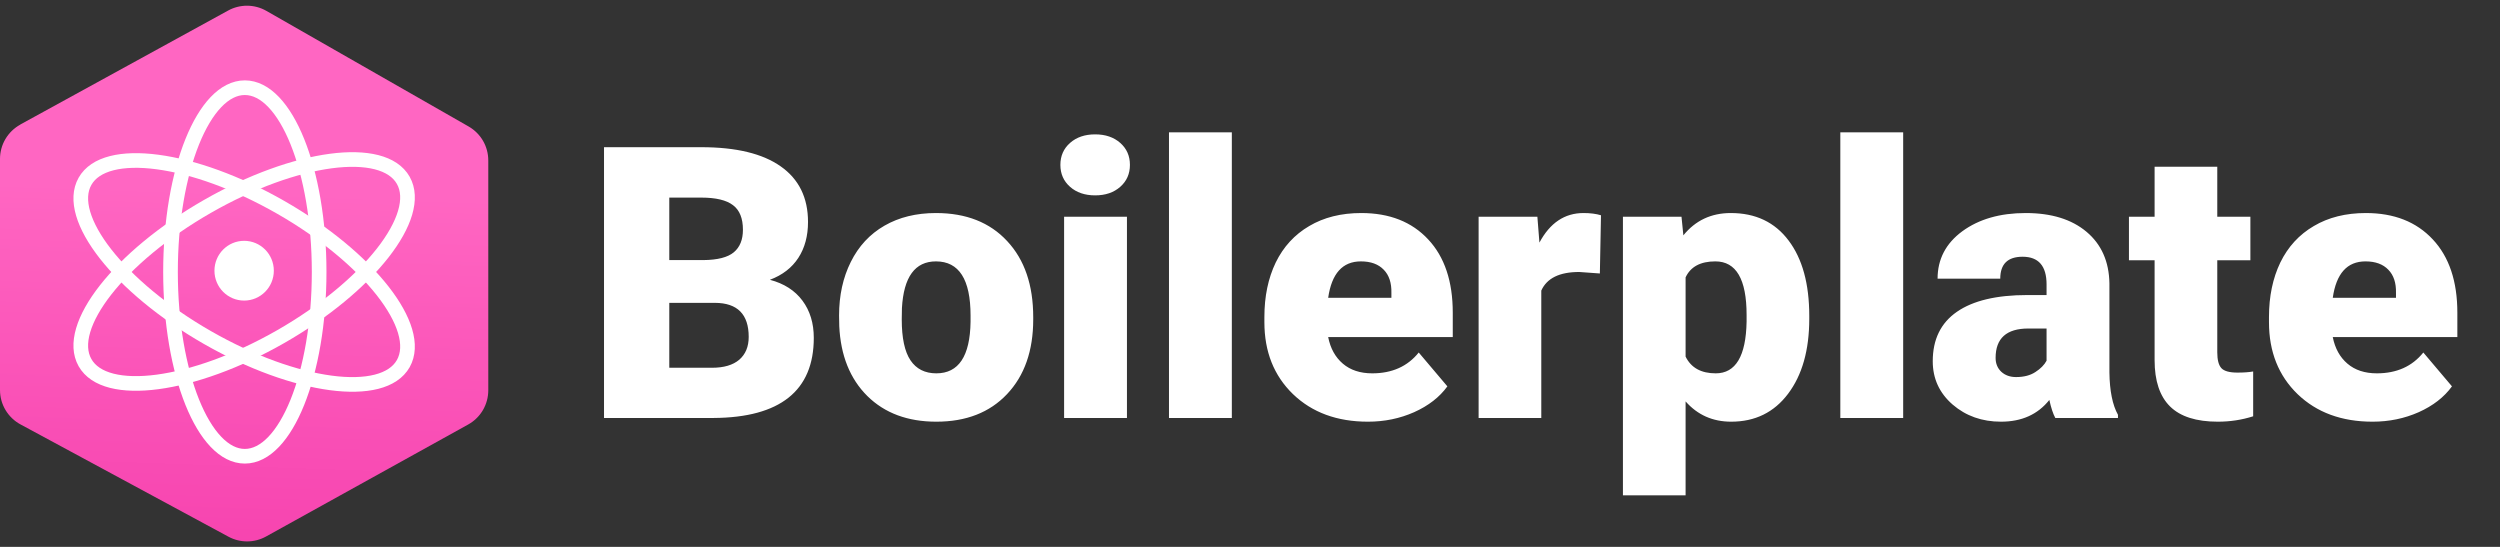 <svg width="256" height="56" viewBox="0 0 256 56" fill="none" xmlns="http://www.w3.org/2000/svg">
<rect x="0" y="0" width="256" height="56" fill="#333333" stroke="none"/>
<g clip-path="url(#clip0)">
<path d="M2.08 12.75L23.36 1.08C23.96 0.75 24.634 0.579 25.319 0.585C26.003 0.59 26.675 0.771 27.27 1.11L48 12.96C48.609 13.312 49.114 13.818 49.466 14.427C49.817 15.036 50.001 15.727 50 16.43V39.97C50 40.684 49.809 41.385 49.447 42.001C49.085 42.616 48.565 43.124 47.94 43.47L27.24 54.94C26.653 55.265 25.994 55.437 25.323 55.441C24.651 55.444 23.99 55.279 23.4 54.96L2.1 43.46C1.465 43.117 0.935 42.609 0.565 41.989C0.195 41.37 -1.02494e-05 40.662 4.03672e-10 39.94L4.03673e-10 16.26C0.002 15.544 0.196 14.841 0.561 14.226C0.927 13.61 1.452 13.104 2.08 12.76V12.75Z" fill="url(#paint0_linear)"/>
<path d="M41.297 37.232C39.219 40.911 30.237 39.714 21.236 34.56C12.236 29.406 6.624 22.246 8.703 18.568C10.781 14.889 19.763 16.086 28.764 21.24C37.764 26.394 43.376 33.554 41.297 37.232Z" stroke="white" stroke-width="1.5"/>
<path d="M41.297 18.468C39.219 14.789 30.237 15.986 21.236 21.14C12.236 26.294 6.624 33.454 8.703 37.132C10.781 40.811 19.763 39.614 28.764 34.46C37.764 29.306 43.376 22.146 41.297 18.468Z" stroke="white" stroke-width="1.5"/>
<path d="M25.07 8.98C20.867 8.98 17.46 17.428 17.46 27.85C17.46 38.272 20.867 46.72 25.07 46.72C29.273 46.72 32.68 38.272 32.68 27.85C32.68 17.428 29.273 8.98 25.07 8.98Z" stroke="white" stroke-width="1.5"/>
<path d="M28.04 27.72C28.04 26.03 26.679 24.66 25 24.66C23.321 24.66 21.96 26.03 21.96 27.72C21.96 29.41 23.321 30.78 25 30.78C26.679 30.78 28.04 29.41 28.04 27.72Z" fill="white"/>
<path d="M61.851 42.8V15.073H71.811C75.378 15.073 78.088 15.727 79.942 17.035C81.808 18.343 82.741 20.24 82.741 22.729C82.741 24.163 82.411 25.388 81.751 26.404C81.091 27.42 80.12 28.169 78.838 28.651C80.285 29.032 81.396 29.743 82.17 30.784C82.945 31.825 83.332 33.094 83.332 34.593C83.332 37.309 82.468 39.353 80.742 40.724C79.028 42.083 76.483 42.775 73.106 42.8H61.851ZM68.535 31.012V37.658H72.915C74.121 37.658 75.048 37.385 75.695 36.84C76.343 36.281 76.667 35.5 76.667 34.497C76.667 32.187 75.518 31.025 73.22 31.012H68.535ZM68.535 26.633H72.02C73.48 26.62 74.521 26.353 75.143 25.833C75.765 25.312 76.076 24.544 76.076 23.529C76.076 22.36 75.74 21.523 75.067 21.015C74.394 20.494 73.309 20.234 71.811 20.234H68.535V26.633ZM85.921 32.307C85.921 30.251 86.321 28.422 87.121 26.823C87.921 25.211 89.07 23.973 90.568 23.11C92.066 22.246 93.824 21.815 95.843 21.815C98.928 21.815 101.359 22.773 103.136 24.69C104.914 26.594 105.802 29.191 105.802 32.479V32.707C105.802 35.919 104.907 38.471 103.117 40.362C101.34 42.241 98.928 43.181 95.881 43.181C92.948 43.181 90.593 42.305 88.816 40.553C87.039 38.788 86.08 36.402 85.941 33.393L85.921 32.307ZM92.339 32.707C92.339 34.611 92.637 36.008 93.234 36.897C93.831 37.785 94.713 38.23 95.881 38.23C98.166 38.23 99.334 36.471 99.385 32.955V32.307C99.385 28.613 98.204 26.766 95.843 26.766C93.697 26.766 92.536 28.359 92.358 31.546L92.339 32.707ZM115.4 42.8H108.964V22.195H115.4V42.8ZM108.583 16.883C108.583 15.968 108.913 15.219 109.573 14.635C110.233 14.052 111.09 13.759 112.144 13.759C113.197 13.759 114.054 14.052 114.714 14.635C115.375 15.219 115.705 15.968 115.705 16.883C115.705 17.797 115.375 18.546 114.714 19.13C114.054 19.714 113.197 20.006 112.144 20.006C111.09 20.006 110.233 19.714 109.573 19.13C108.913 18.546 108.583 17.797 108.583 16.883ZM126.14 42.8H119.704V13.55H126.14V42.8ZM140.08 43.181C136.919 43.181 134.36 42.241 132.405 40.362C130.45 38.471 129.473 36.014 129.473 32.993V32.46C129.473 30.352 129.86 28.492 130.634 26.88C131.422 25.268 132.564 24.024 134.062 23.148C135.56 22.259 137.338 21.815 139.394 21.815C142.289 21.815 144.574 22.716 146.25 24.519C147.925 26.309 148.763 28.81 148.763 32.022V34.516H136.005C136.233 35.672 136.734 36.579 137.509 37.239C138.283 37.9 139.286 38.23 140.518 38.23C142.549 38.23 144.136 37.519 145.278 36.097L148.211 39.563C147.411 40.667 146.275 41.55 144.802 42.21C143.342 42.857 141.768 43.181 140.08 43.181ZM139.356 26.766C137.477 26.766 136.36 28.01 136.005 30.498H142.479V30.003C142.505 28.975 142.244 28.181 141.698 27.623C141.152 27.052 140.372 26.766 139.356 26.766ZM163.826 28.004L161.713 27.851C159.694 27.851 158.399 28.486 157.828 29.756V42.8H151.41V22.195H157.428L157.637 24.843C158.716 22.824 160.221 21.815 162.151 21.815C162.836 21.815 163.433 21.891 163.941 22.043L163.826 28.004ZM185.269 32.65C185.269 35.849 184.545 38.407 183.098 40.324C181.663 42.229 179.721 43.181 177.271 43.181C175.379 43.181 173.824 42.489 172.605 41.105V50.722H166.188V22.195H172.186L172.377 24.1C173.608 22.576 175.227 21.815 177.233 21.815C179.772 21.815 181.746 22.754 183.155 24.633C184.564 26.499 185.269 29.07 185.269 32.345V32.65ZM178.851 32.25C178.851 28.594 177.785 26.766 175.652 26.766C174.129 26.766 173.113 27.312 172.605 28.404V36.516C173.164 37.658 174.192 38.23 175.69 38.23C177.734 38.23 178.788 36.465 178.851 32.936V32.25ZM194.885 42.8H188.449V13.55H194.885V42.8ZM210.463 42.8C210.234 42.381 210.031 41.765 209.853 40.953C208.672 42.438 207.022 43.181 204.902 43.181C202.96 43.181 201.309 42.597 199.951 41.429C198.592 40.248 197.913 38.769 197.913 36.992C197.913 34.758 198.738 33.069 200.389 31.927C202.039 30.784 204.439 30.213 207.587 30.213H209.568V29.127C209.568 27.235 208.749 26.29 207.111 26.29C205.588 26.29 204.826 27.039 204.826 28.537H198.408C198.408 26.544 199.253 24.925 200.941 23.681C202.642 22.437 204.807 21.815 207.435 21.815C210.063 21.815 212.138 22.456 213.662 23.738C215.185 25.02 215.966 26.779 216.004 29.013V38.135C216.029 40.026 216.321 41.473 216.88 42.476V42.8H210.463ZM206.444 38.611C207.244 38.611 207.904 38.439 208.425 38.096C208.958 37.754 209.339 37.366 209.568 36.935V33.64H207.701C205.467 33.64 204.35 34.643 204.35 36.649C204.35 37.233 204.547 37.709 204.94 38.077C205.334 38.433 205.835 38.611 206.444 38.611ZM227.049 17.073V22.195H230.439V26.652H227.049V36.078C227.049 36.852 227.189 37.392 227.468 37.697C227.747 38.001 228.299 38.154 229.125 38.154C229.759 38.154 230.293 38.115 230.724 38.039V42.629C229.569 42.997 228.363 43.181 227.106 43.181C224.897 43.181 223.266 42.66 222.212 41.619C221.158 40.578 220.631 38.998 220.631 36.878V26.652H218.004V22.195H220.631V17.073H227.049ZM242.95 43.181C239.789 43.181 237.231 42.241 235.276 40.362C233.32 38.471 232.343 36.014 232.343 32.993V32.46C232.343 30.352 232.73 28.492 233.505 26.88C234.292 25.268 235.434 24.024 236.932 23.148C238.43 22.259 240.208 21.815 242.264 21.815C245.159 21.815 247.444 22.716 249.12 24.519C250.796 26.309 251.633 28.81 251.633 32.022V34.516H238.875C239.103 35.672 239.605 36.579 240.379 37.239C241.153 37.9 242.156 38.23 243.388 38.23C245.419 38.23 247.006 37.519 248.149 36.097L251.081 39.563C250.281 40.667 249.145 41.55 247.672 42.21C246.213 42.857 244.638 43.181 242.95 43.181ZM242.226 26.766C240.347 26.766 239.23 28.01 238.875 30.498H245.349V30.003C245.375 28.975 245.114 28.181 244.568 27.623C244.023 27.052 243.242 26.766 242.226 26.766Z" fill="white"/>
</g>
<defs>
<linearGradient id="paint0_linear" x1="24" y1="76" x2="26" y2="19.5" gradientUnits="userSpaceOnUse">
<stop stop-color="#F231A5"/>
<stop offset="1" stop-color="#FF66C2"/>
</linearGradient>
<clipPath id="clip0">
<rect width="256" height="56" fill="white"/>
</clipPath>
</defs>
</svg>
